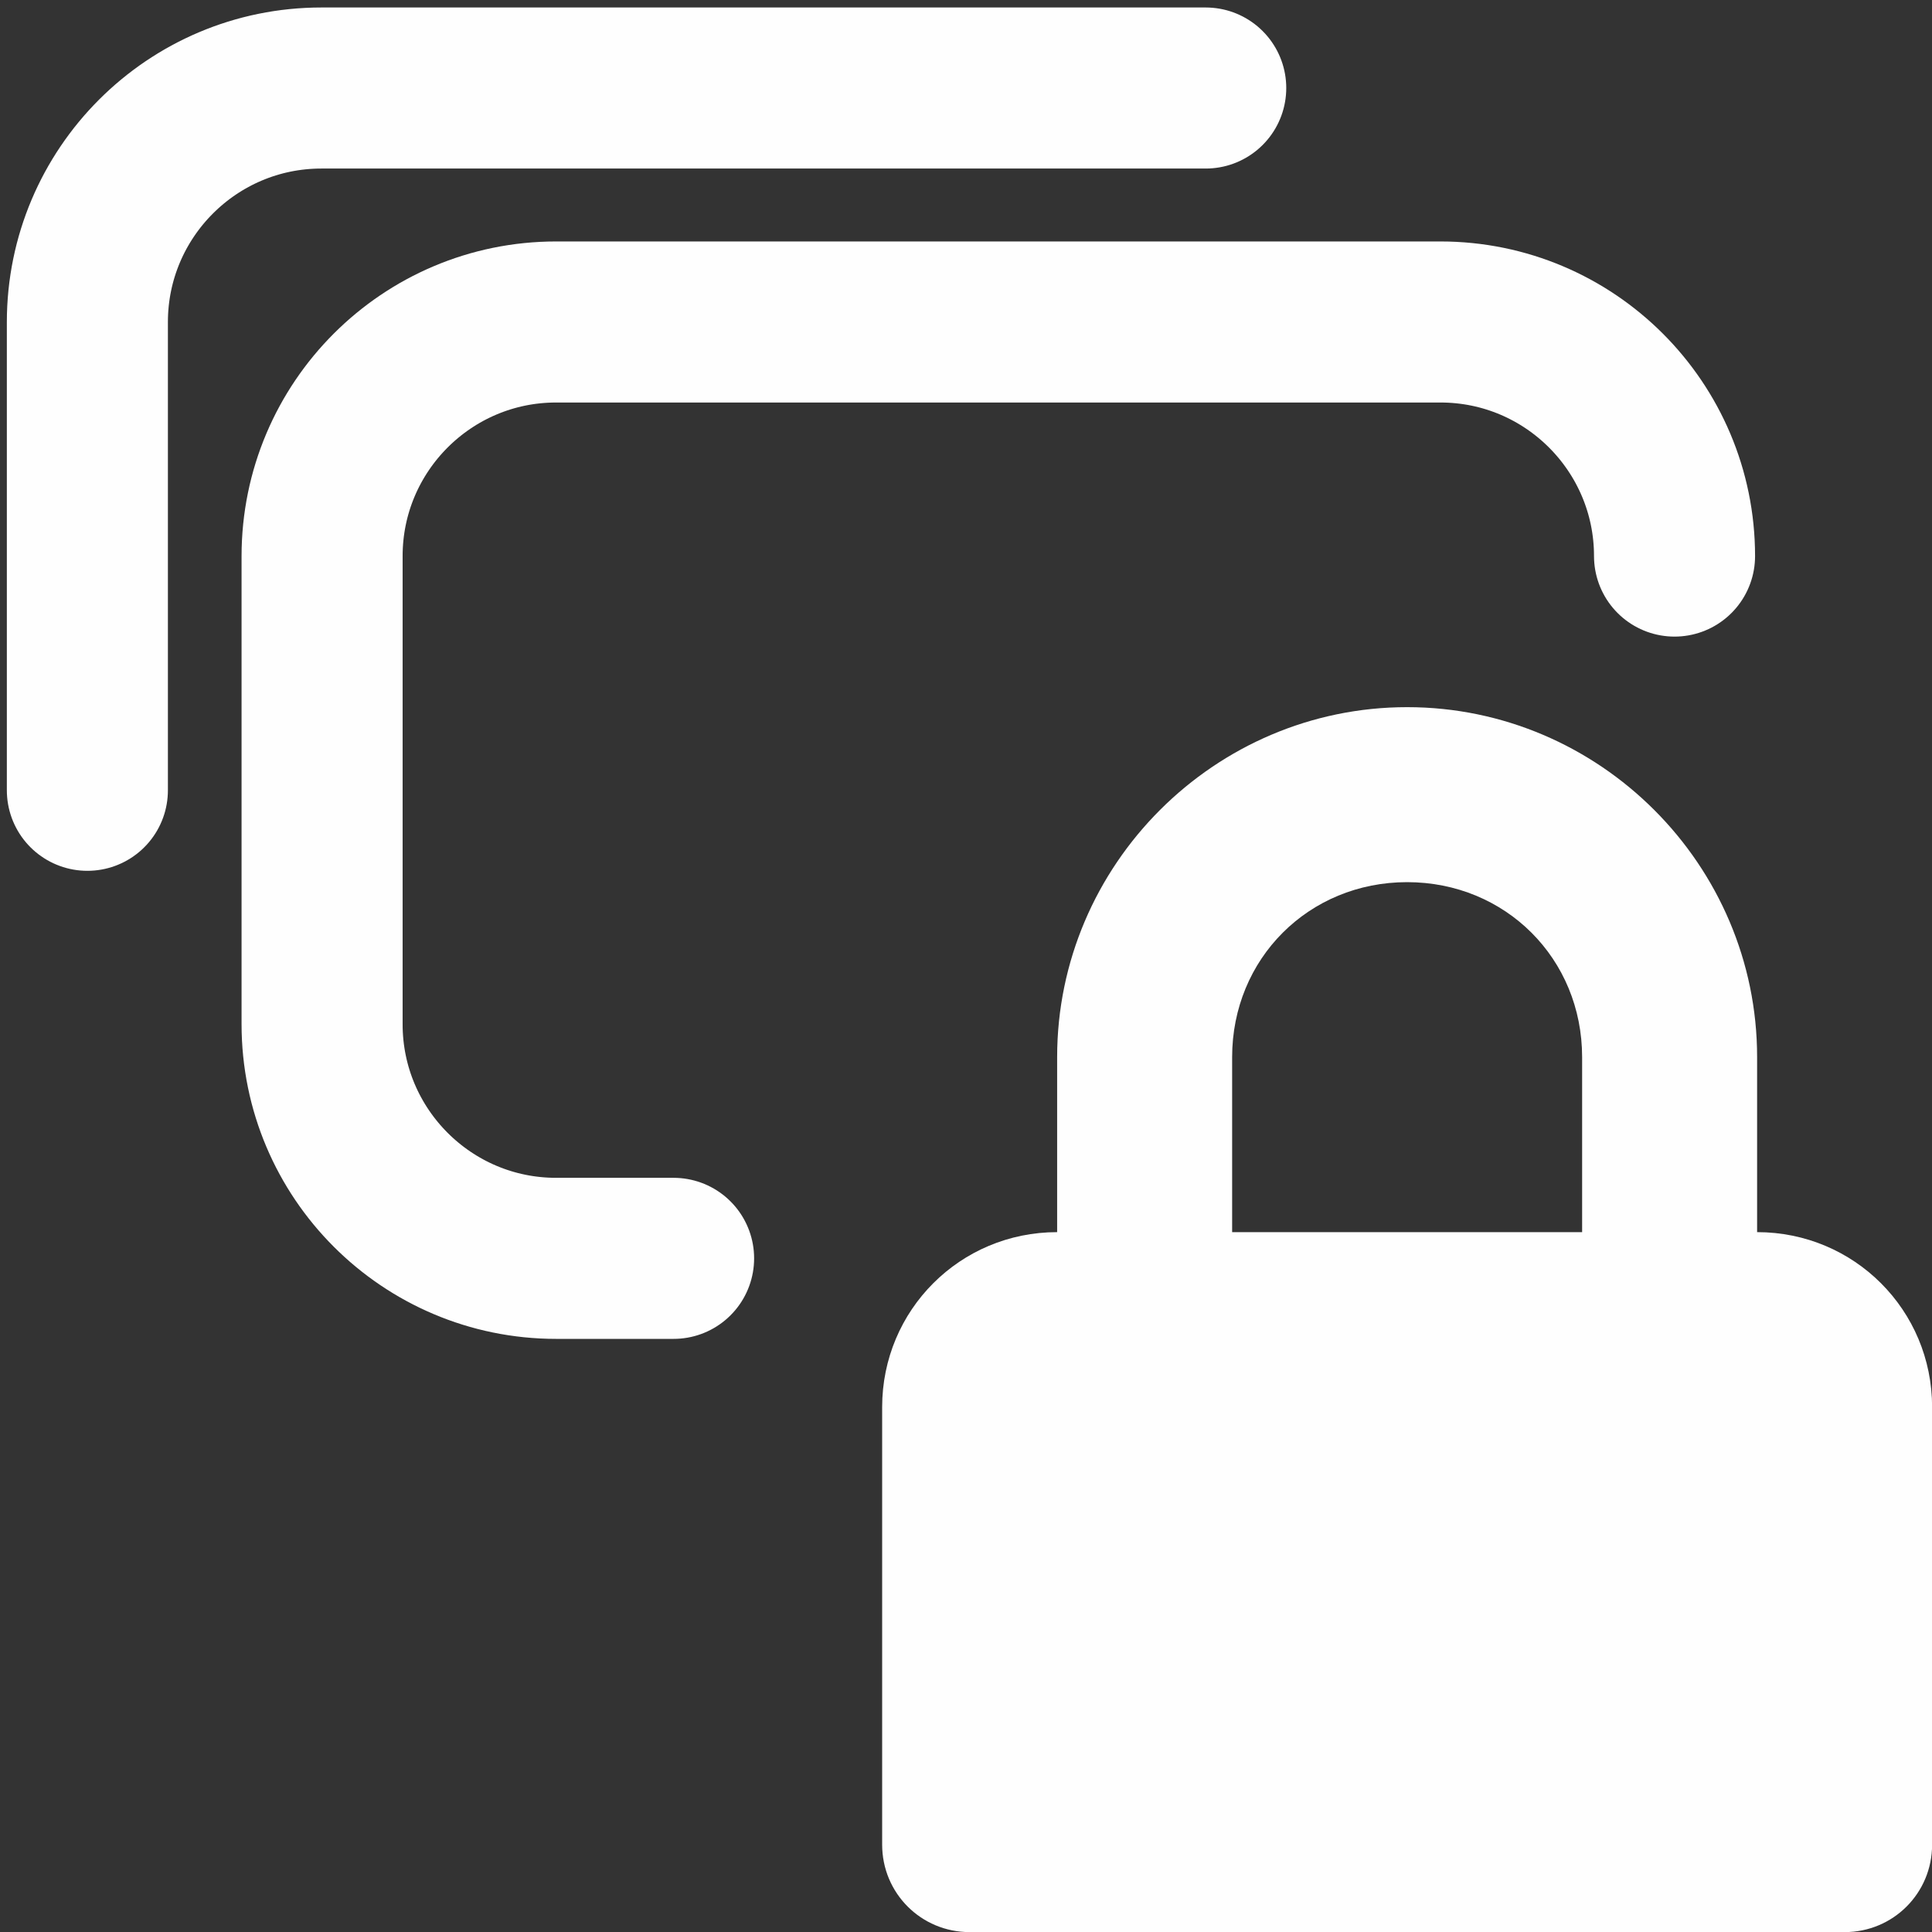 <?xml version="1.0" encoding="UTF-8" standalone="no"?>
<!DOCTYPE svg PUBLIC "-//W3C//DTD SVG 1.1//EN" "http://www.w3.org/Graphics/SVG/1.1/DTD/svg11.dtd">
<svg width="100%" height="100%" viewBox="0 0 24 24" version="1.1" xmlns="http://www.w3.org/2000/svg" xmlns:xlink="http://www.w3.org/1999/xlink" xml:space="preserve" xmlns:serif="http://www.serif.com/" style="fill-rule:evenodd;clip-rule:evenodd;stroke-linecap:round;stroke-linejoin:round;stroke-miterlimit:1.5;">
    <rect x="0" y="0" width="24" height="24" fill="#333333" stroke="none"/>
    <g transform="matrix(1.332,0,0,1.332,5.352,4.02)">
        <g transform="matrix(0.751,0,0,0.751,-4.018,-3.018)">
            <path d="M1.085,9.814L1.085,4C1.085,2.396 2.387,1.093 3.991,1.093L14.973,1.093" style="fill:rgb(254,254,254);fill-opacity:0;stroke:rgb(254,254,254);stroke-width:2px;"/>
        </g>
        <g transform="matrix(0.751,0,0,0.751,-1.829,-0.836)">
            <path d="M5.45,12.721L3.991,12.721C2.387,12.721 1.085,11.418 1.085,9.814L1.085,4C1.085,2.396 2.387,1.093 3.991,1.093L14.973,1.093C16.578,1.093 17.88,2.396 17.88,4" style="fill:rgb(254,254,254);fill-opacity:0;stroke:rgb(254,254,254);stroke-width:2px;"/>
        </g>
        <g transform="matrix(0.816,0,0,0.816,2.577,2.761)">
            <path d="M8,1C5.801,1 4,2.801 4,5L4,7C2.891,7 2,7.891 2,9L2,14C2,14.555 2.445,15 3,15L13,15C13.555,15 14,14.555 14,14L14,9C14,7.891 13.109,7 12,7L12,5C12,2.801 10.199,1 8,1ZM8,3C9.125,3 10,3.875 10,5L10,7L6,7L6,5C6,3.875 6.875,3 8,3Z" style="fill:rgb(254,254,254);fill-rule:nonzero;"/>
        </g>
    </g>
</svg>
